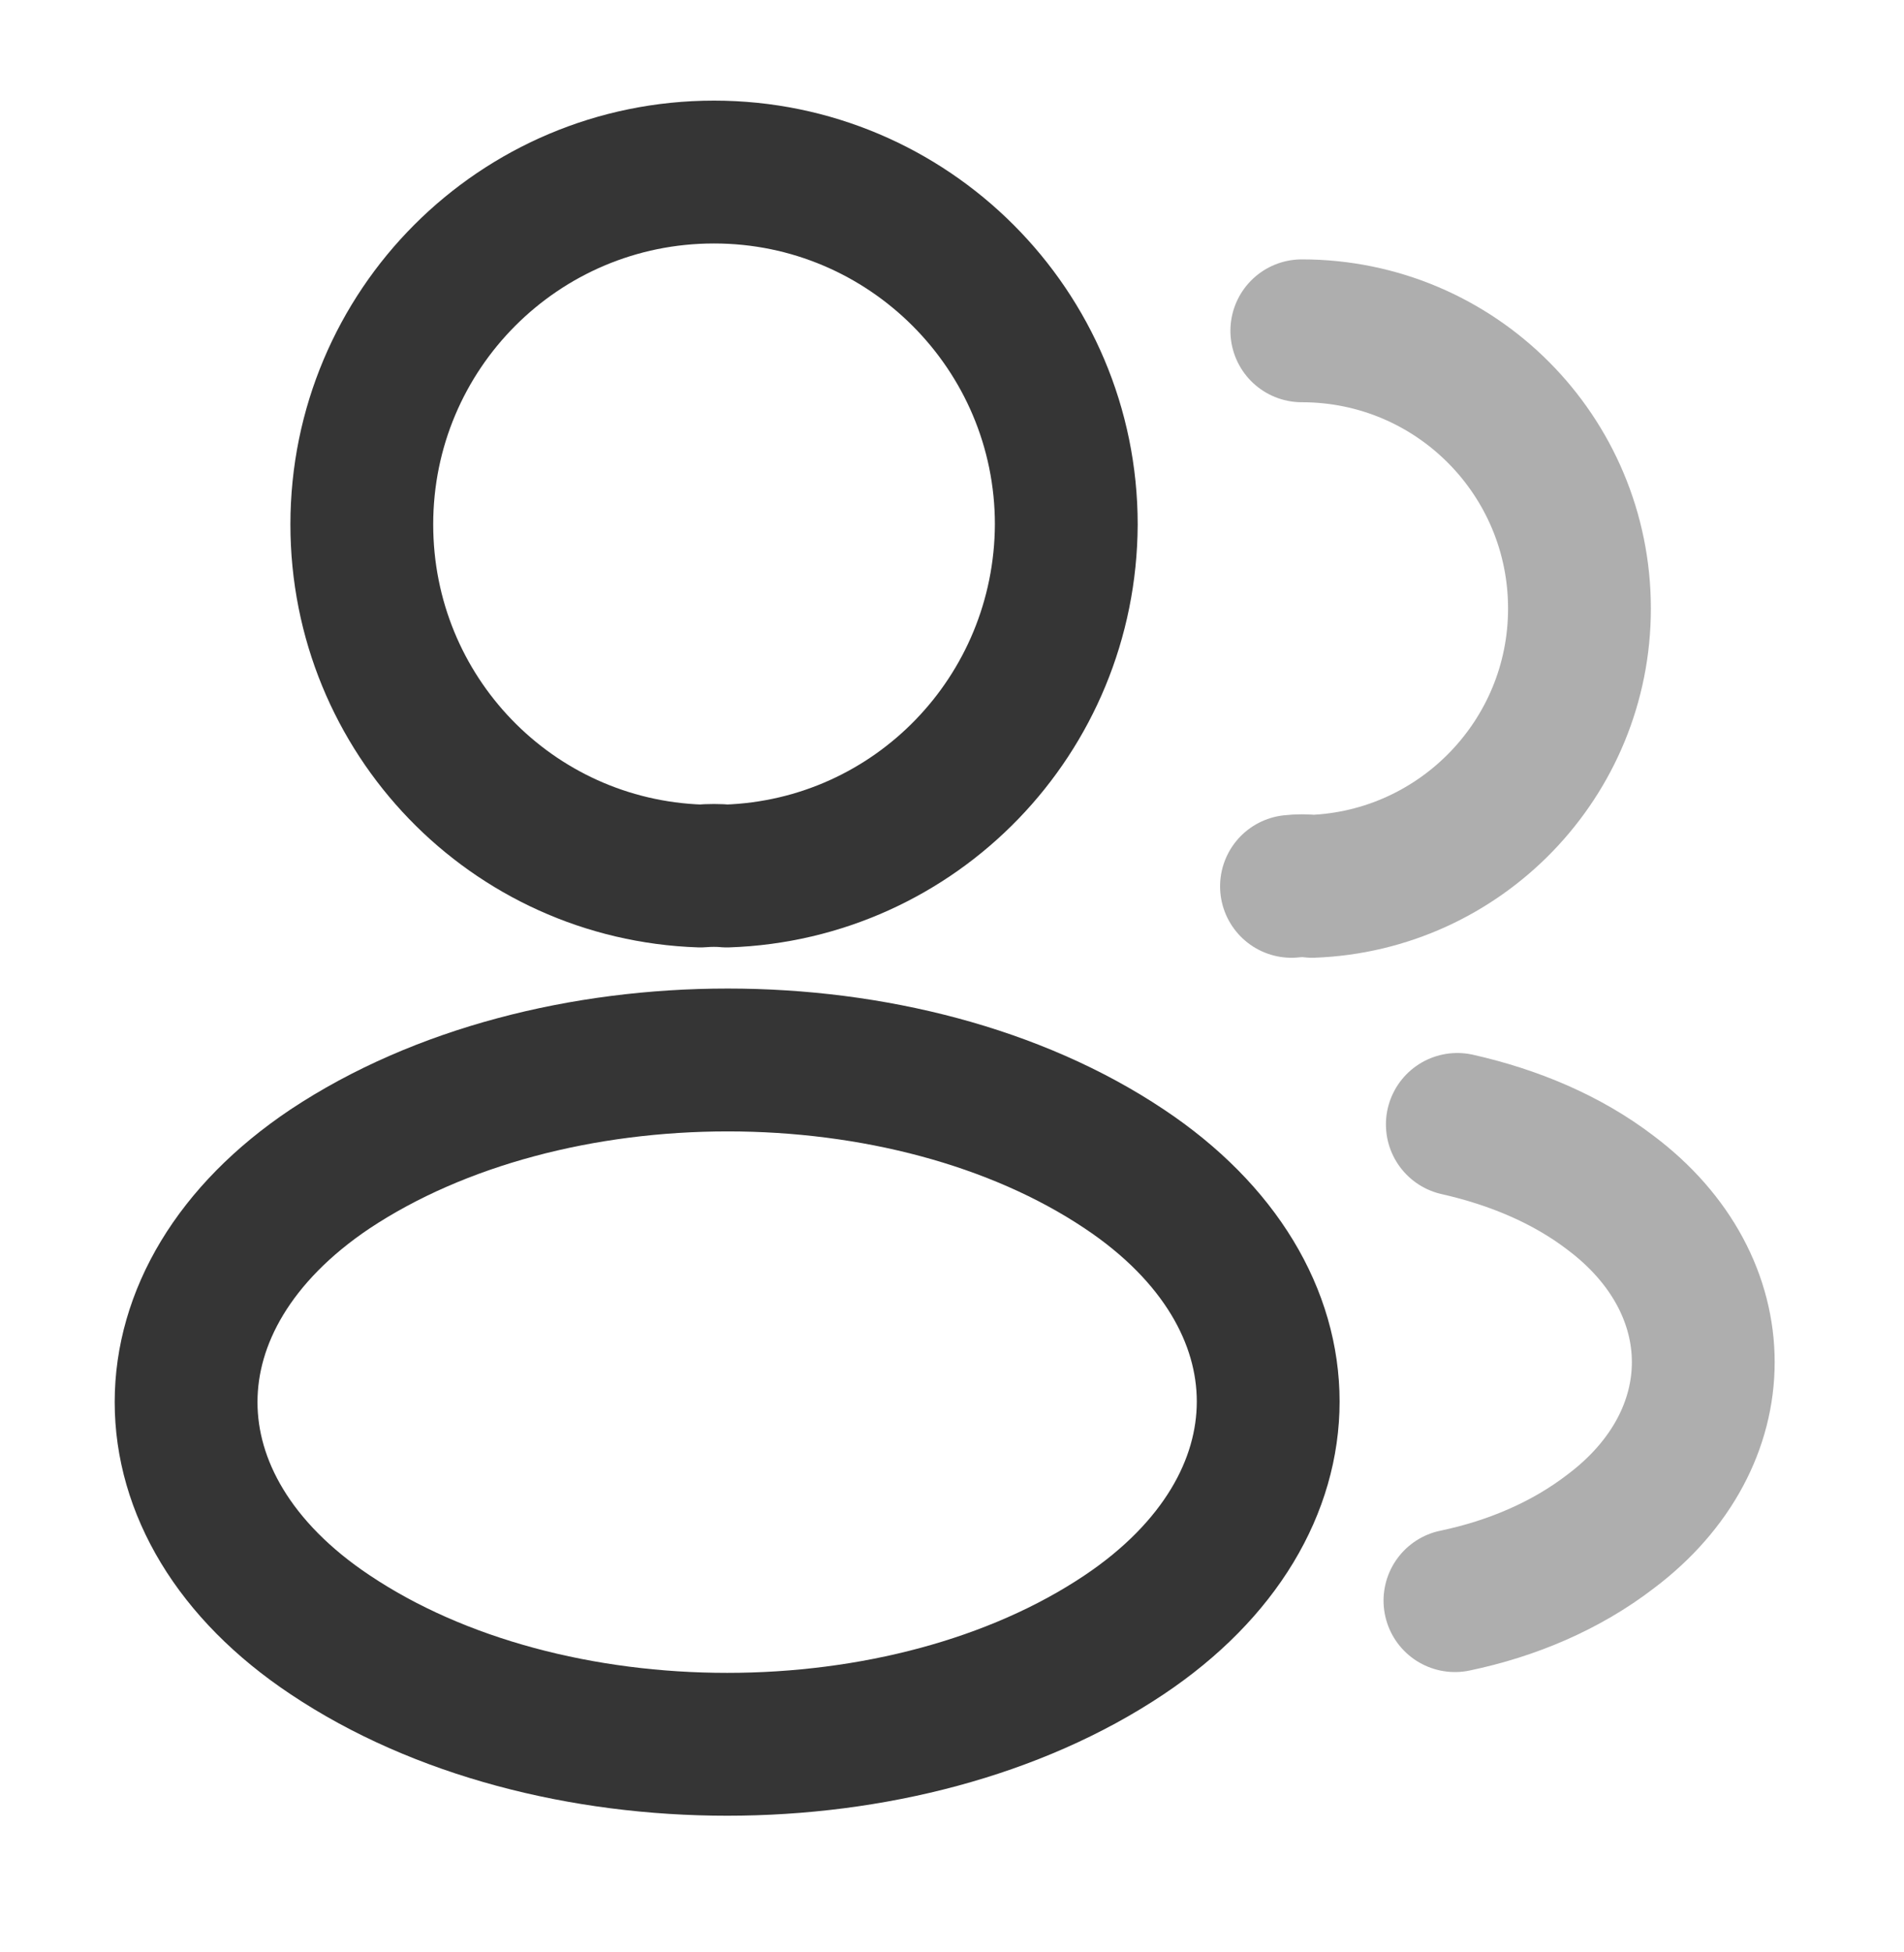 <svg width="40" height="41" viewBox="0 0 40 41" fill="none" xmlns="http://www.w3.org/2000/svg">
<path d="M15.268 18.396C15.101 18.38 14.901 18.38 14.718 18.396C10.751 18.263 7.601 15.013 7.601 11.013C7.601 6.93 10.901 3.613 15.001 3.613C19.084 3.613 22.401 6.93 22.401 11.013C22.384 15.013 19.234 18.263 15.268 18.396Z" stroke="#353535" stroke-width="3" stroke-linecap="round" stroke-linejoin="round"/>
<path opacity="0.4" d="M27.349 6.947C30.582 6.947 33.182 9.563 33.182 12.78C33.182 15.93 30.682 18.497 27.566 18.613C27.432 18.596 27.282 18.596 27.132 18.613" stroke="#353535" stroke-width="3" stroke-linecap="round" stroke-linejoin="round"/>
<path d="M6.935 24.547C2.901 27.247 2.901 31.646 6.935 34.33C11.518 37.397 19.035 37.397 23.618 34.33C27.651 31.63 27.651 27.23 23.618 24.547C19.051 21.497 11.534 21.497 6.935 24.547Z" stroke="#353535" stroke-width="3" stroke-linecap="round" stroke-linejoin="round"/>
<path opacity="0.4" d="M30.566 33.613C31.766 33.363 32.9 32.88 33.833 32.163C36.433 30.213 36.433 26.997 33.833 25.047C32.916 24.346 31.8 23.88 30.616 23.613" stroke="#353535" stroke-width="3" stroke-linecap="round" stroke-linejoin="round"/>
</svg>

